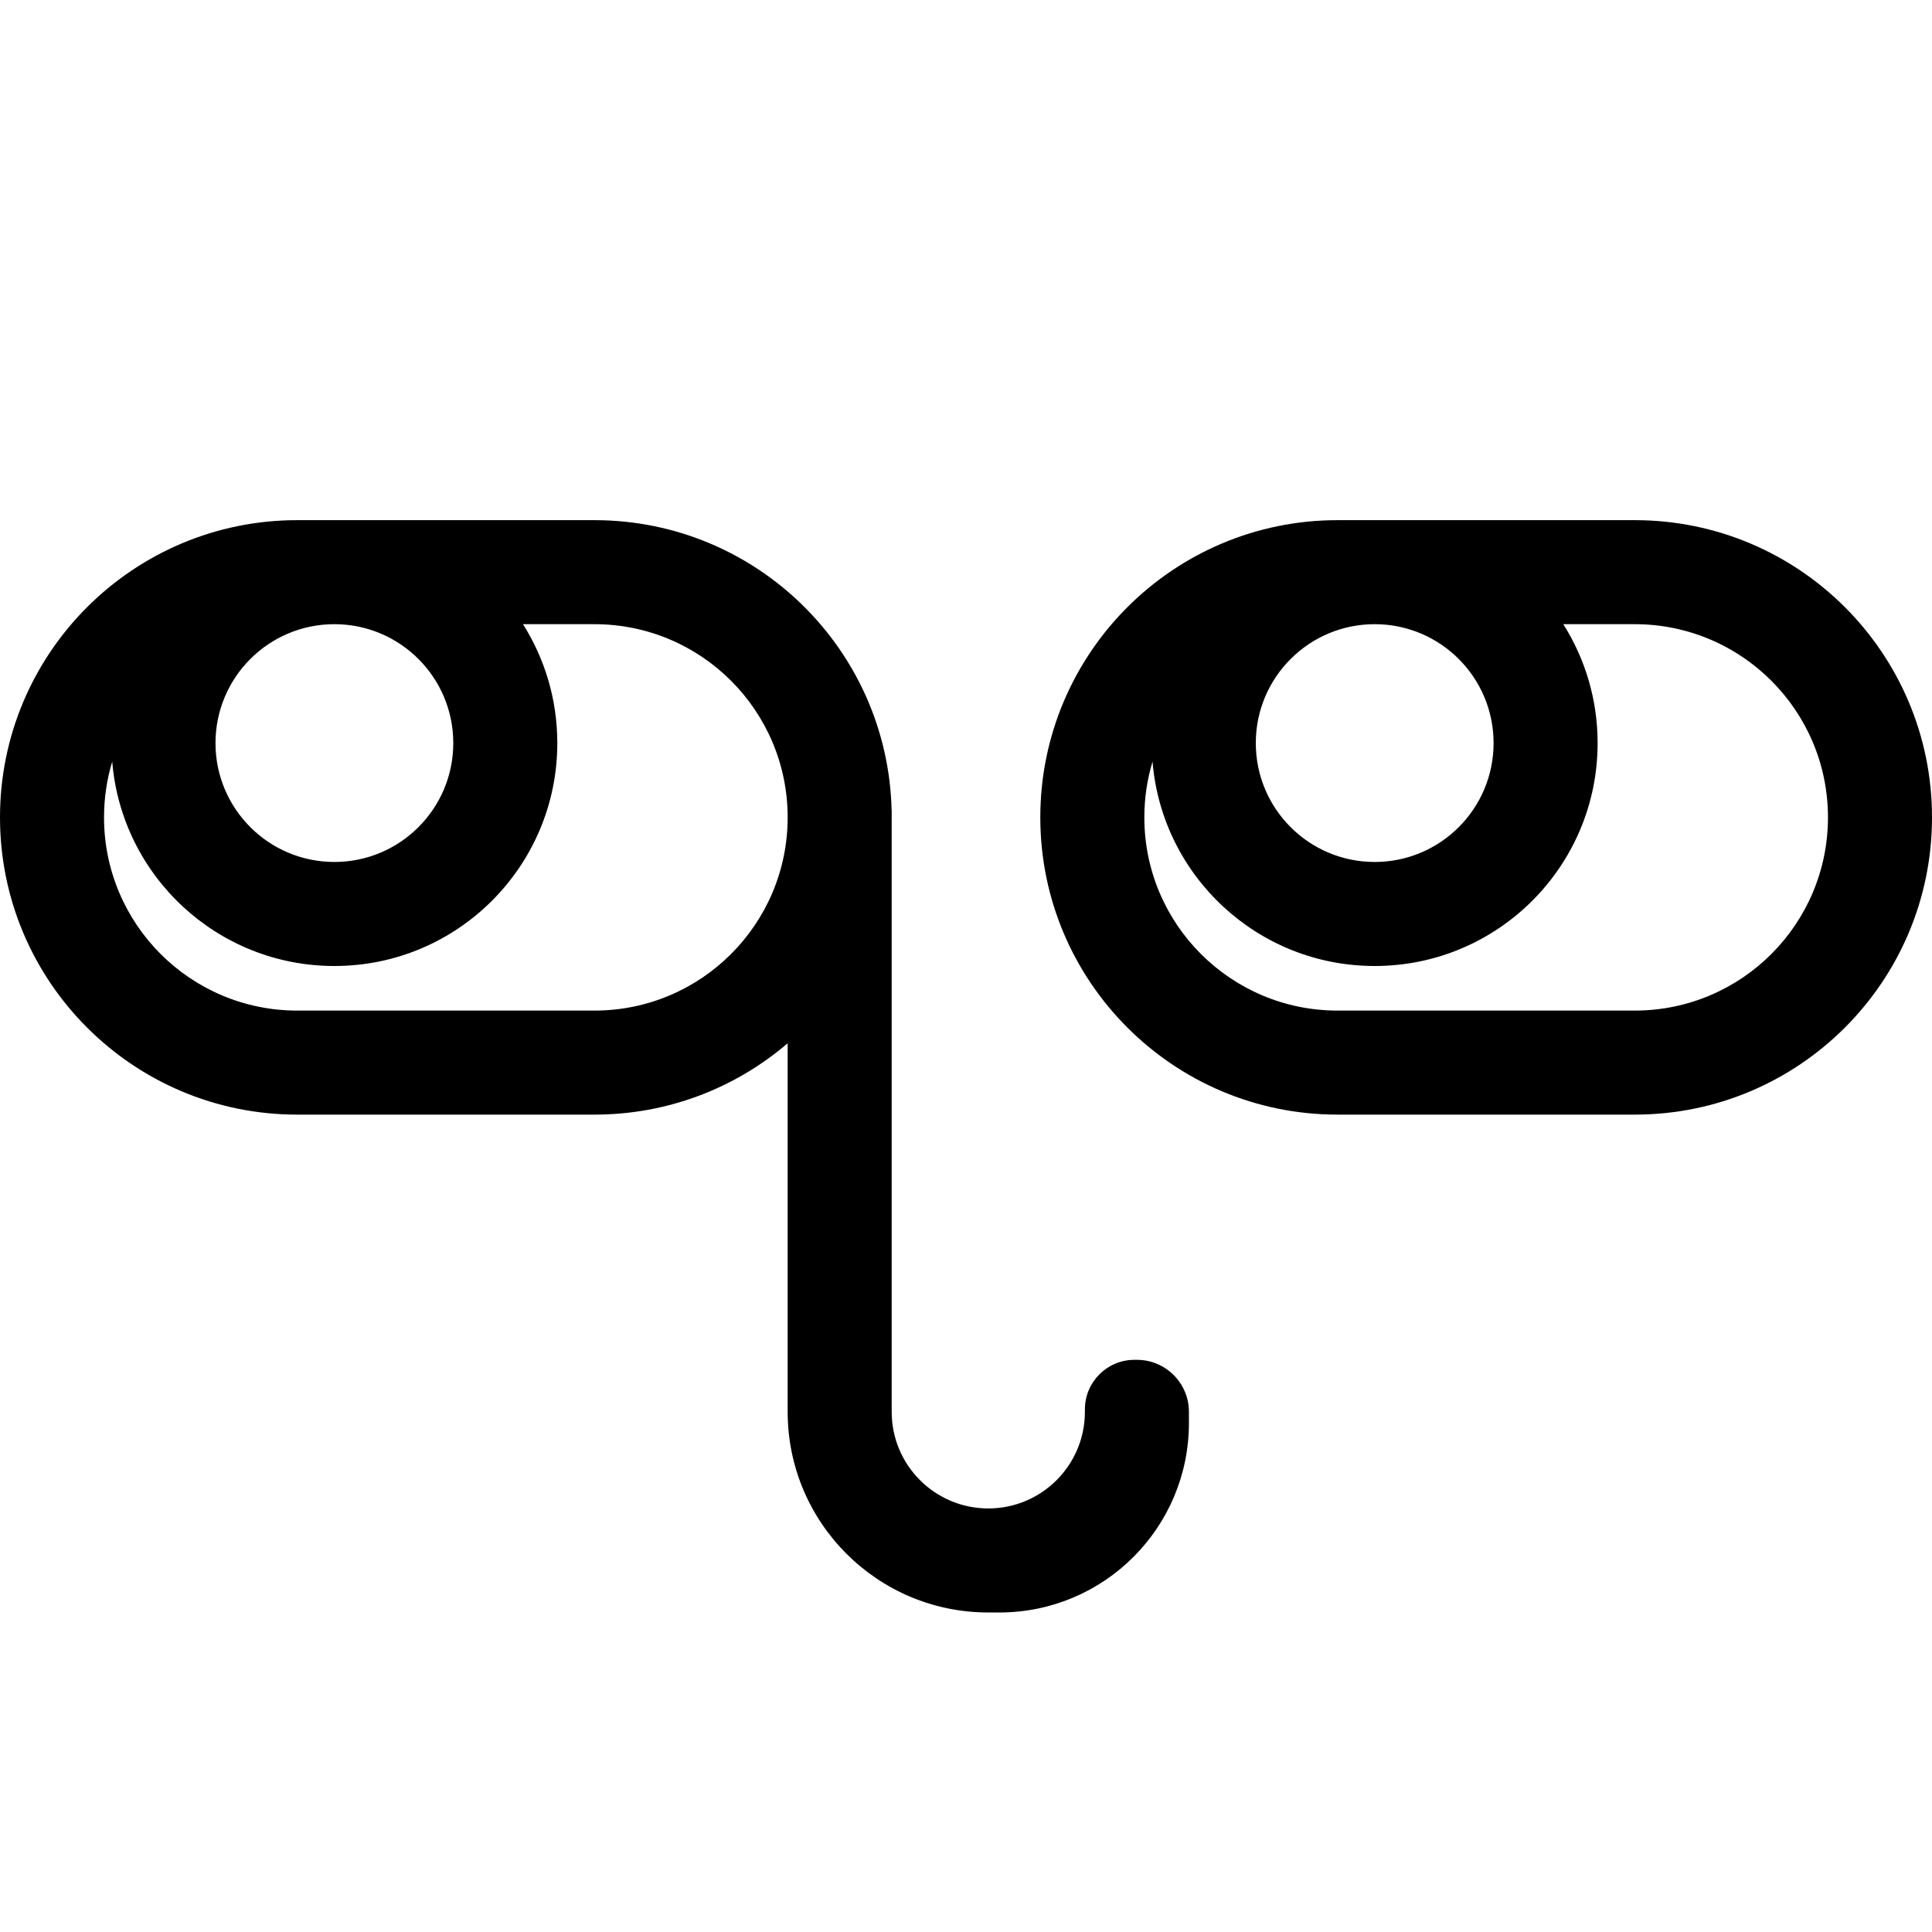 <svg width="260" height="260" viewBox="0 0 260 260" fill="none" xmlns="http://www.w3.org/2000/svg">
<path fill-rule="evenodd" clip-rule="evenodd" d="M40 70C17.909 70 0 87.909 0 110C0 132.091 17.909 150 40 150H80C89.926 150 99.008 146.384 106 140.398V190C106 204.912 118.088 217 133 217H134.5C148.583 217 160 205.583 160 191.5V190C160 186.134 156.866 183 153 183H152.667C148.985 183 146 185.985 146 189.667V190C146 197.18 140.18 203 133 203C125.82 203 120 197.18 120 190V109H119.988C119.457 87.371 101.757 70 80 70H40ZM106 110C106 95.641 94.359 84 80 84H70.382C73.307 88.631 75 94.118 75 100C75 116.569 61.569 130 45 130C29.269 130 16.366 117.893 15.102 102.488C14.385 104.866 14 107.388 14 110C14 124.359 25.641 136 40 136H80C94.359 136 106 124.359 106 110ZM45 84C36.163 84 29 91.163 29 100C29 108.837 36.163 116 45 116C53.837 116 61 108.837 61 100C61 91.163 53.837 84 45 84Z" fill="black"/>
<path fill-rule="evenodd" clip-rule="evenodd" d="M180 70C157.909 70 140 87.909 140 110C140 132.091 157.909 150 180 150H220C242.091 150 260 132.091 260 110C260 87.909 242.091 70 220 70H180ZM185 130C169.269 130 156.366 117.893 155.102 102.488C154.385 104.866 154 107.388 154 110C154 124.359 165.641 136 180 136H220C234.359 136 246 124.359 246 110C246 95.641 234.359 84 220 84H210.382C213.307 88.631 215 94.118 215 100C215 116.569 201.569 130 185 130ZM169 100C169 91.163 176.163 84 185 84C193.837 84 201 91.163 201 100C201 108.837 193.837 116 185 116C176.163 116 169 108.837 169 100Z" fill="black"/>
</svg>
